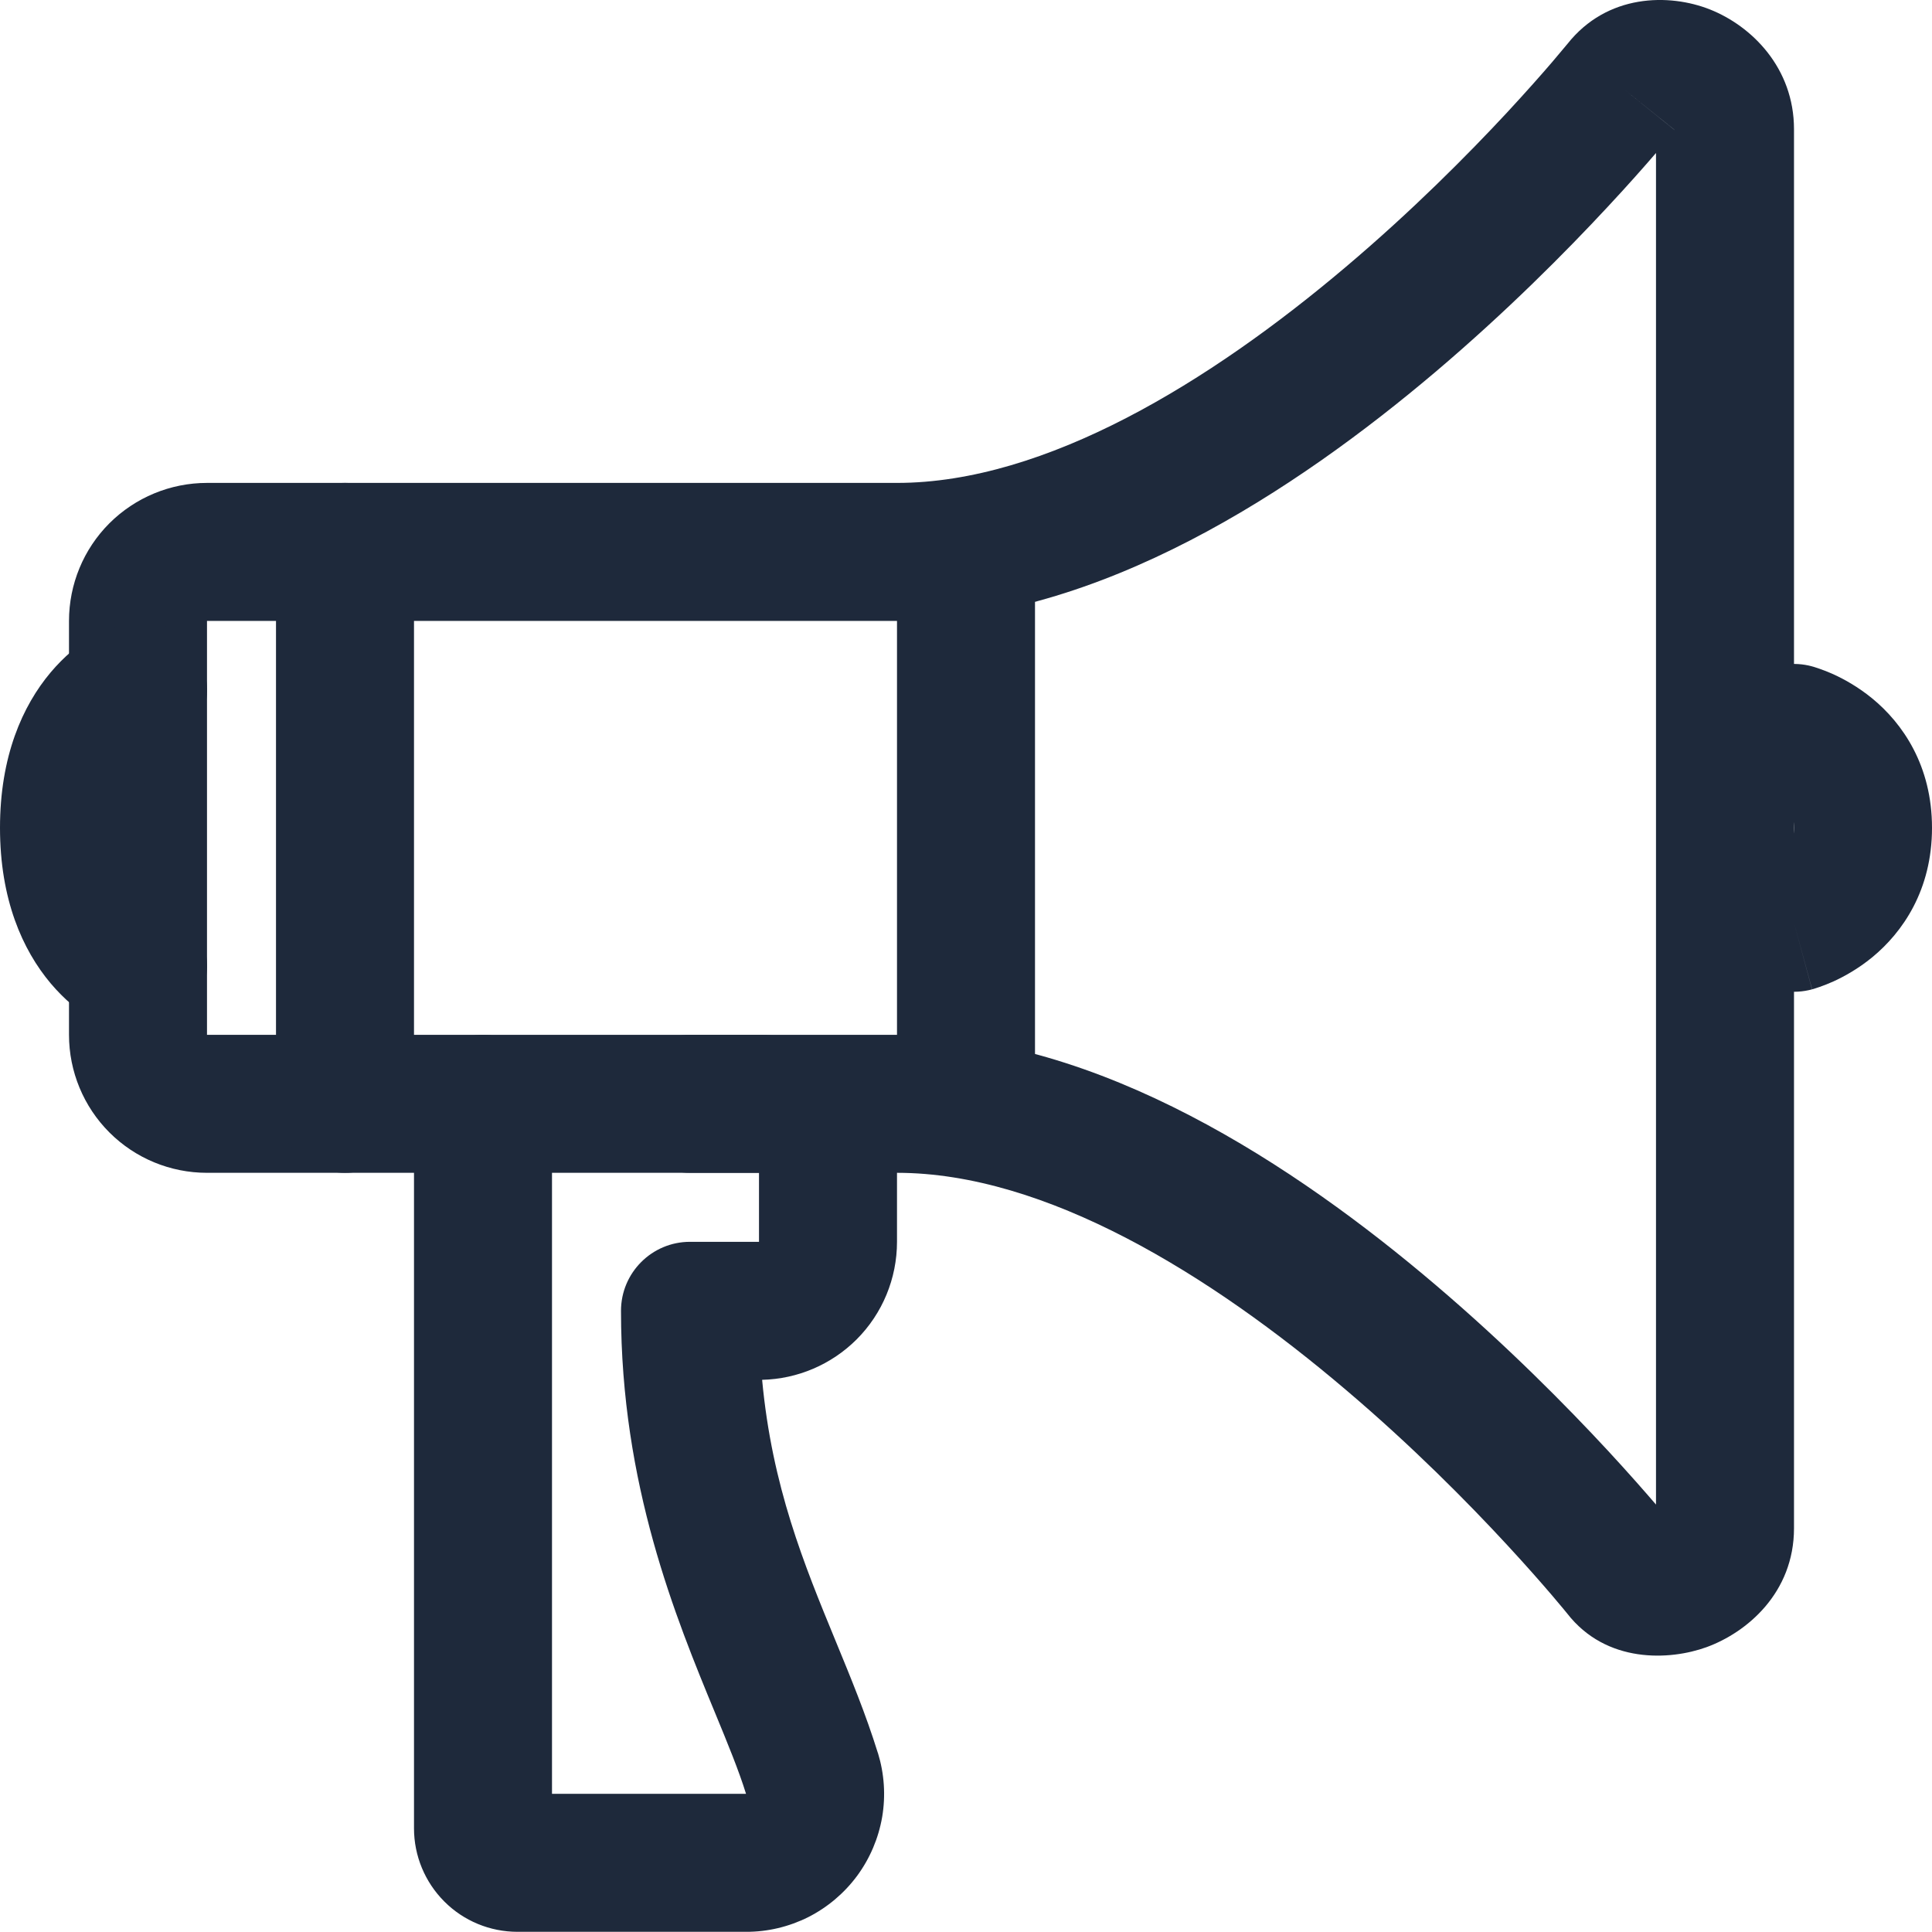 <svg width="21" height="21" viewBox="0 0 21 21" fill="none" xmlns="http://www.w3.org/2000/svg">
<path fill-rule="evenodd" clip-rule="evenodd" d="M18.587 0.103C19.04 0.283 19.5 0.737 19.5 1.405V16.611C19.5 17.315 18.986 17.745 18.549 17.904C18.152 18.048 17.459 18.086 17.033 17.536L17.032 17.534L17.028 17.53C17.022 17.522 17.011 17.509 16.997 17.492C16.969 17.458 16.926 17.407 16.87 17.341C16.757 17.209 16.59 17.018 16.378 16.789C15.952 16.328 15.347 15.716 14.629 15.107C13.153 13.852 11.366 12.748 9.75 12.748H2.25C1.852 12.748 1.471 12.591 1.189 12.309C0.908 12.028 0.75 11.646 0.75 11.248V6.749C0.75 6.351 0.908 5.969 1.189 5.688C1.471 5.407 1.852 5.249 2.25 5.249H9.75C11.367 5.249 13.155 4.149 14.63 2.9C15.348 2.293 15.953 1.683 16.379 1.225C16.591 0.996 16.758 0.807 16.871 0.675C16.927 0.609 16.97 0.558 16.998 0.524C17.012 0.507 17.023 0.495 17.029 0.487C17.032 0.483 17.034 0.481 17.036 0.479C17.468 -0.069 18.144 -0.073 18.587 0.103ZM17.622 17.072L18.207 16.603C18.207 16.603 18.208 16.603 18.207 16.603C18.207 16.604 18.205 16.605 18.197 16.611C18.168 16.634 18.056 16.724 17.622 17.072ZM18 16.354V1.663C17.876 1.807 17.699 2.008 17.477 2.246C17.023 2.735 16.374 3.389 15.6 4.045C14.092 5.322 11.944 6.749 9.75 6.749L2.25 6.749L2.25 11.248H9.75C11.945 11.248 14.094 12.682 15.601 13.964C16.375 14.622 17.024 15.279 17.479 15.77C17.7 16.009 17.876 16.21 18 16.354ZM18.207 1.416C18.206 1.416 18.207 1.416 18.207 1.416L17.622 0.946C18.036 1.279 18.157 1.376 18.192 1.405C18.203 1.414 18.206 1.416 18.207 1.416Z" fill="#1E293B"/>
<path fill-rule="evenodd" clip-rule="evenodd" d="M1.796 8.188C2.162 8.031 2.344 7.612 2.202 7.235C2.057 6.847 1.625 6.651 1.237 6.796L1.5 7.498C1.237 6.796 1.236 6.796 1.236 6.797L1.235 6.797L1.233 6.798L1.228 6.799C1.225 6.801 1.222 6.802 1.219 6.803C1.212 6.806 1.204 6.809 1.196 6.813C1.179 6.82 1.159 6.829 1.137 6.84C1.093 6.862 1.038 6.892 0.976 6.931C0.852 7.011 0.7 7.132 0.551 7.308C0.244 7.673 0 8.221 0 8.998C0 9.776 0.244 10.324 0.551 10.689C0.7 10.865 0.852 10.986 0.976 11.066C1.038 11.105 1.093 11.135 1.137 11.157C1.159 11.168 1.179 11.177 1.196 11.184C1.204 11.188 1.212 11.191 1.219 11.194C1.222 11.195 1.225 11.196 1.228 11.197L1.233 11.199L1.235 11.2L1.236 11.2C1.236 11.201 1.237 11.201 1.5 10.498L1.237 11.201C1.625 11.346 2.057 11.15 2.202 10.762C2.344 10.385 2.162 9.966 1.796 9.809C1.794 9.808 1.792 9.807 1.79 9.805C1.773 9.795 1.738 9.769 1.699 9.722C1.631 9.642 1.5 9.44 1.5 8.998C1.5 8.557 1.631 8.355 1.699 8.275C1.738 8.228 1.773 8.202 1.79 8.192C1.792 8.19 1.794 8.189 1.796 8.188ZM1.765 9.797C1.765 9.797 1.765 9.797 1.765 9.797V9.797Z" fill="#1E293B"/>
<path fill-rule="evenodd" clip-rule="evenodd" d="M18.776 7.771C18.884 7.371 19.296 7.135 19.696 7.243L19.5 7.967C19.696 7.243 19.696 7.243 19.696 7.243L19.697 7.244L19.699 7.244L19.702 7.245C19.705 7.246 19.707 7.246 19.71 7.247C19.715 7.249 19.722 7.251 19.729 7.253C19.743 7.257 19.76 7.263 19.78 7.27C19.819 7.283 19.869 7.303 19.928 7.329C20.042 7.381 20.196 7.465 20.352 7.593C20.679 7.862 21 8.32 21 8.998C21 9.677 20.679 10.134 20.352 10.404C20.196 10.532 20.042 10.616 19.928 10.668C19.869 10.694 19.819 10.714 19.78 10.727C19.76 10.734 19.743 10.74 19.729 10.744C19.722 10.746 19.715 10.748 19.71 10.75C19.707 10.751 19.705 10.751 19.702 10.752L19.699 10.753L19.697 10.753C19.697 10.753 19.696 10.754 19.5 10.03L19.696 10.754C19.296 10.862 18.884 10.626 18.776 10.226C18.669 9.832 18.897 9.426 19.287 9.311C19.29 9.309 19.297 9.307 19.307 9.302C19.333 9.291 19.367 9.272 19.398 9.246C19.446 9.206 19.5 9.149 19.5 8.998C19.5 8.848 19.446 8.791 19.398 8.751C19.367 8.725 19.333 8.706 19.307 8.695C19.297 8.69 19.29 8.688 19.287 8.686C18.897 8.571 18.669 8.165 18.776 7.771Z" fill="#1E293B"/>
<path fill-rule="evenodd" clip-rule="evenodd" d="M10.5 5.249C10.914 5.249 11.25 5.584 11.25 5.999V11.998C11.25 12.413 10.914 12.748 10.5 12.748C10.086 12.748 9.75 12.413 9.75 11.998V5.999C9.75 5.584 10.086 5.249 10.5 5.249Z" fill="#1E293B"/>
<path fill-rule="evenodd" clip-rule="evenodd" d="M3.75 5.249C4.164 5.249 4.5 5.584 4.5 5.999V11.998C4.5 12.413 4.164 12.748 3.75 12.748C3.336 12.748 3 12.413 3 11.998V5.999C3 5.584 3.336 5.249 3.75 5.249Z" fill="#1E293B"/>
<path fill-rule="evenodd" clip-rule="evenodd" d="M5.25 11.248C5.664 11.248 6 11.584 6 11.998V19.498H8.109C8.031 19.246 7.911 18.954 7.774 18.622C7.344 17.581 6.75 16.14 6.75 14.248C6.75 13.834 7.086 13.498 7.5 13.498H8.25V12.748H7.5C7.086 12.748 6.75 12.413 6.75 11.998C6.75 11.584 7.086 11.248 7.5 11.248H8.25C8.648 11.248 9.029 11.407 9.311 11.688C9.592 11.969 9.75 12.351 9.75 12.748V13.498C9.75 13.896 9.592 14.278 9.311 14.559C9.037 14.832 8.67 14.989 8.284 14.998C8.392 16.16 8.741 17.006 9.081 17.832C9.246 18.233 9.41 18.629 9.542 19.054L9.543 19.055C9.612 19.28 9.628 19.517 9.589 19.749C9.549 19.981 9.456 20.2 9.317 20.389C9.177 20.578 8.995 20.732 8.786 20.838C8.576 20.943 8.344 20.999 8.109 20.998C8.109 20.998 8.109 20.998 8.109 20.998H5.625C5.327 20.998 5.04 20.88 4.83 20.669C4.619 20.458 4.5 20.172 4.5 19.873V11.998C4.5 11.584 4.836 11.248 5.25 11.248Z" fill="#1E293B"/>
</svg>
